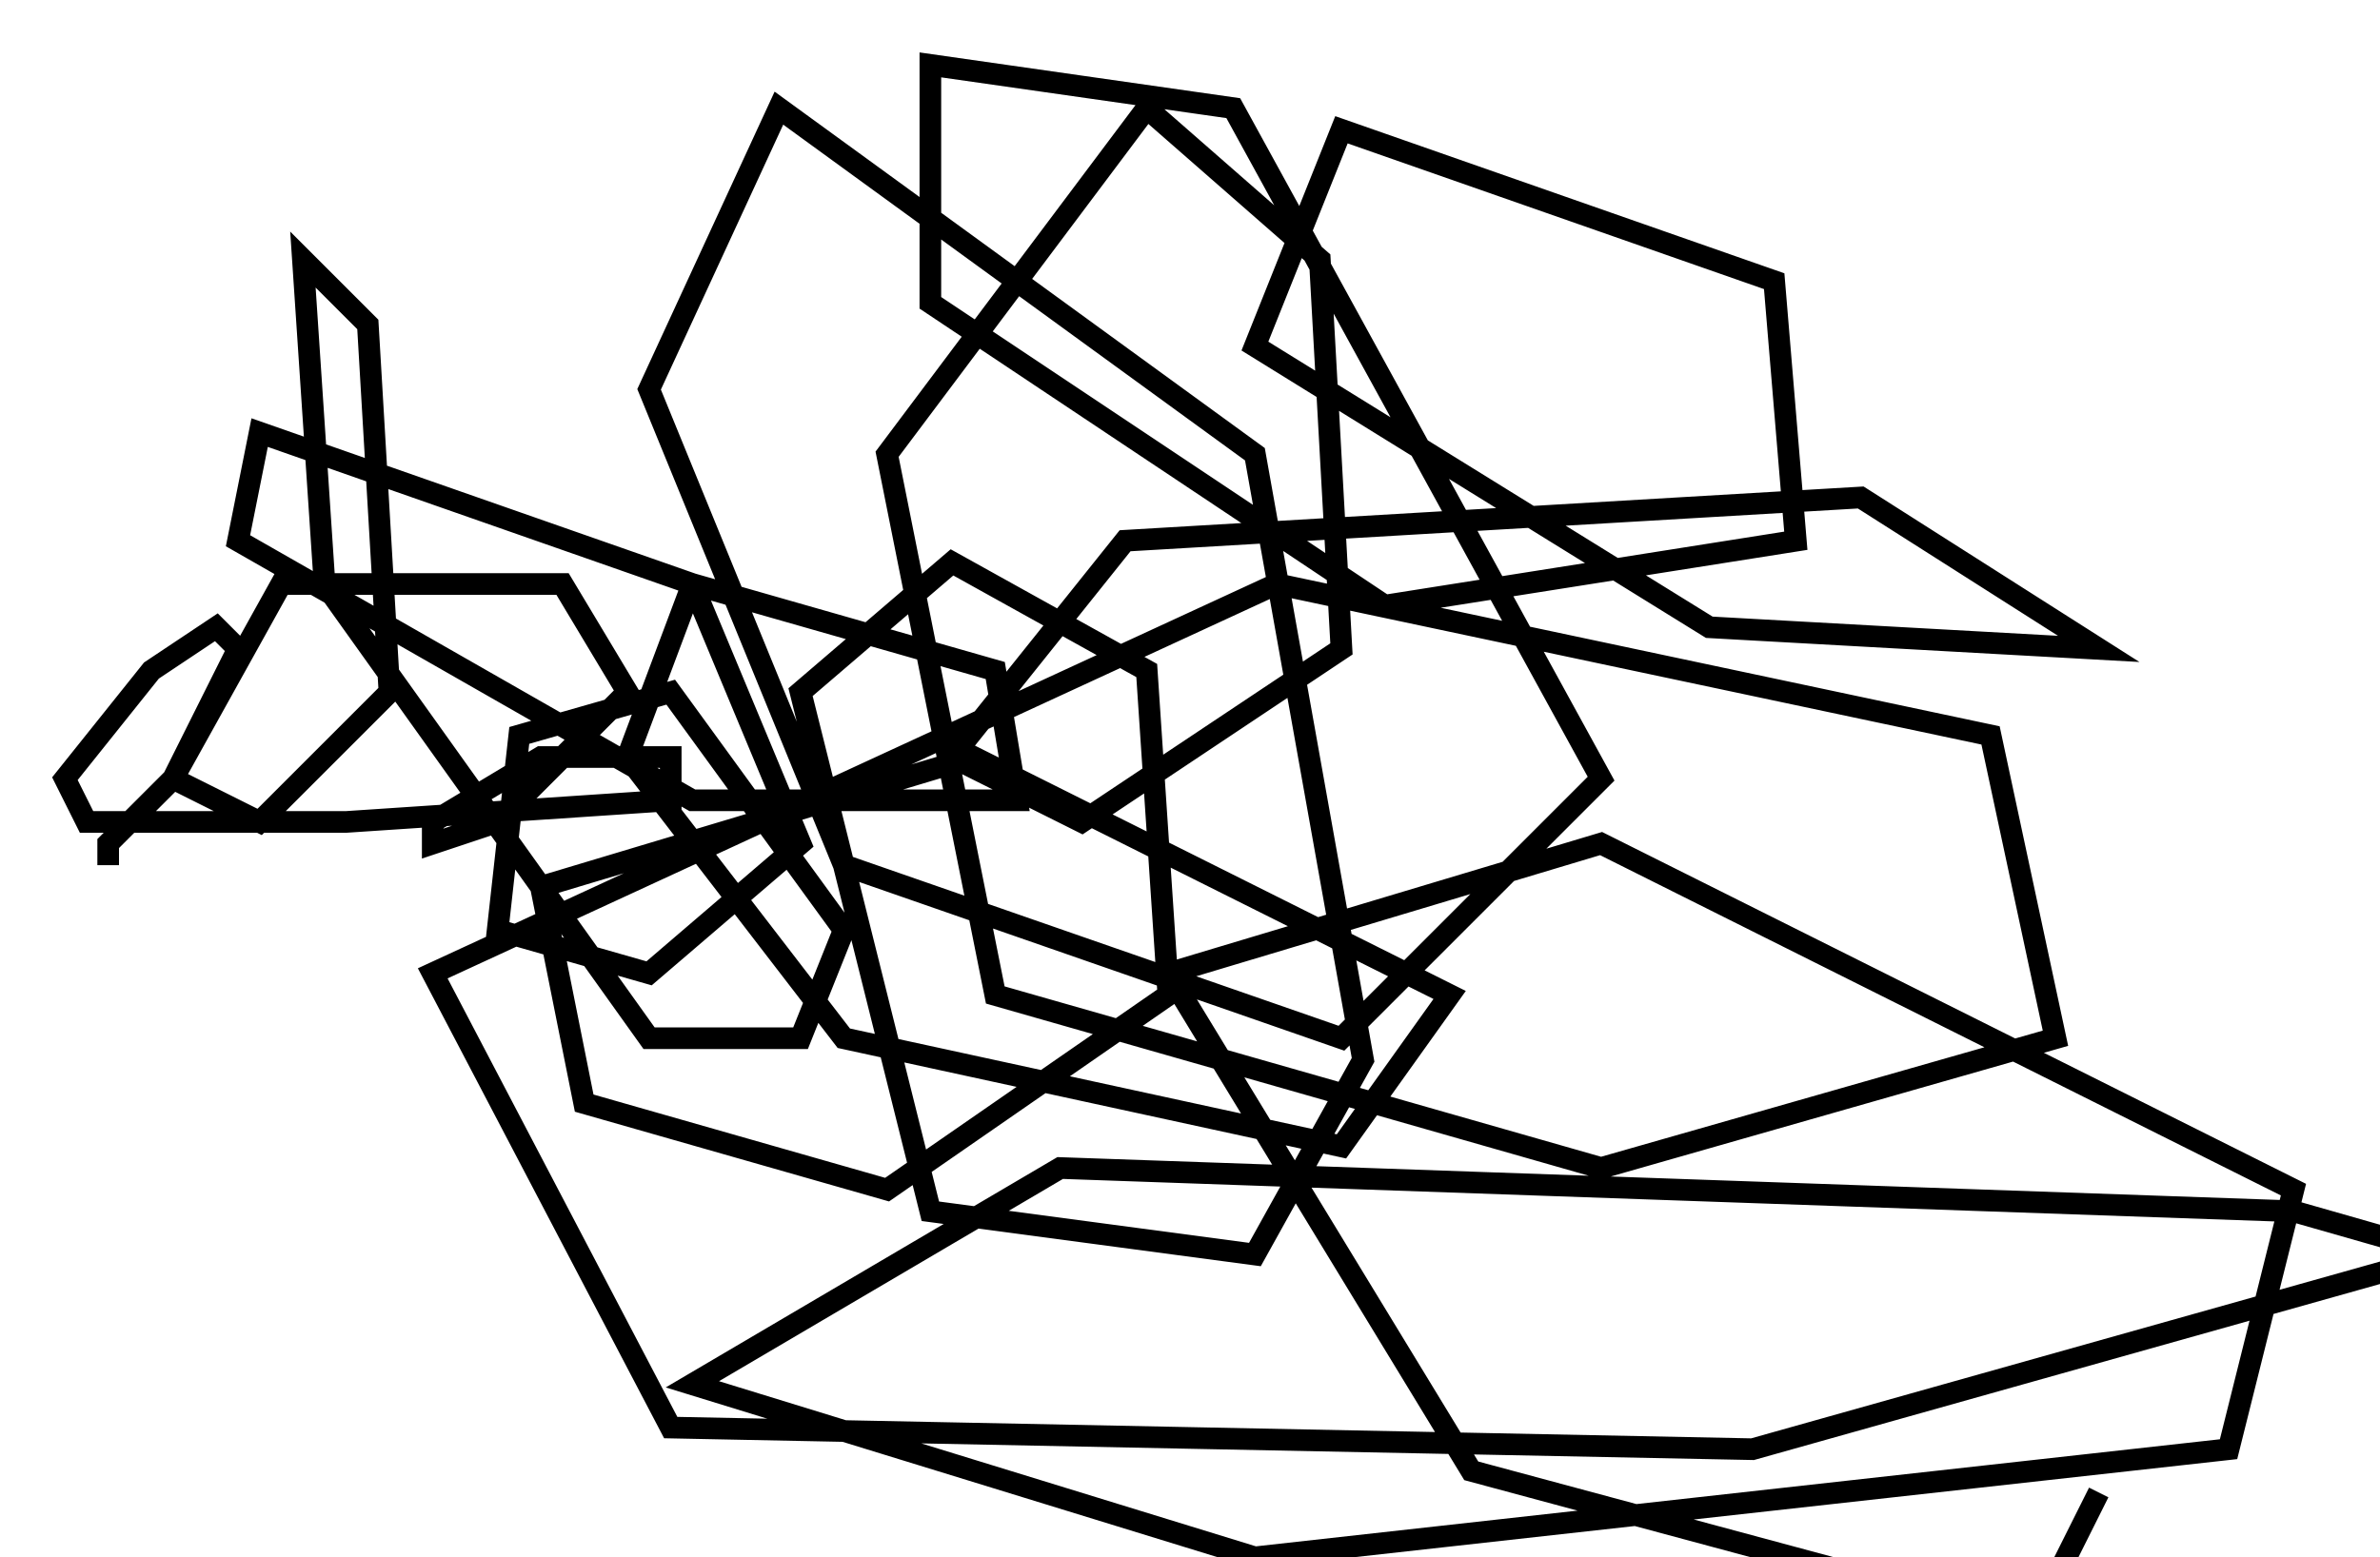 <?xml version="1.0" encoding="utf-8" ?>
<svg baseProfile="tiny" height="72" version="1.2" viewBox="-3 -3 110 72" width="110" xmlns="http://www.w3.org/2000/svg" xmlns:ev="http://www.w3.org/2001/xml-events" xmlns:xlink="http://www.w3.org/1999/xlink"><defs /><path d="M2 37 L2 36 L3 35 L5 33 L7 29 L8 27 L7 26 L4 28 L0 33 L1 35 L13 35 L28 34 L28 32 L22 32 L17 35 L17 36 L20 35 L26 29 L23 24 L10 24 L5 33 L9 35 L15 29 L14 12 L11 9 L12 24 L27 45 L34 45 L36 40 L28 29 L21 31 L20 40 L27 42 L34 36 L29 24 L9 17 L8 22 L29 34 L44 34 L43 28 L29 24 L26 32 L36 45 L59 50 L64 43 L42 32 L22 38 L24 48 L38 52 L51 43 L50 28 L41 23 L34 29 L40 53 L55 55 L60 46 L55 18 L33 2 L27 15 L36 37 L59 45 L71 33 L54 2 L40 0 L40 11 L61 25 L80 22 L79 10 L59 3 L55 13 L76 26 L94 27 L83 20 L49 22 L41 32 L47 35 L59 27 L58 9 L50 2 L38 18 L43 43 L71 51 L92 45 L89 31 L56 24 L17 42 L28 63 L78 64 L110 55 L103 53 L46 51 L29 61 L55 69 L100 64 L103 52 L71 36 L51 42 L65 65 L91 72 L94 66 " fill="none" stroke="black" /></svg>